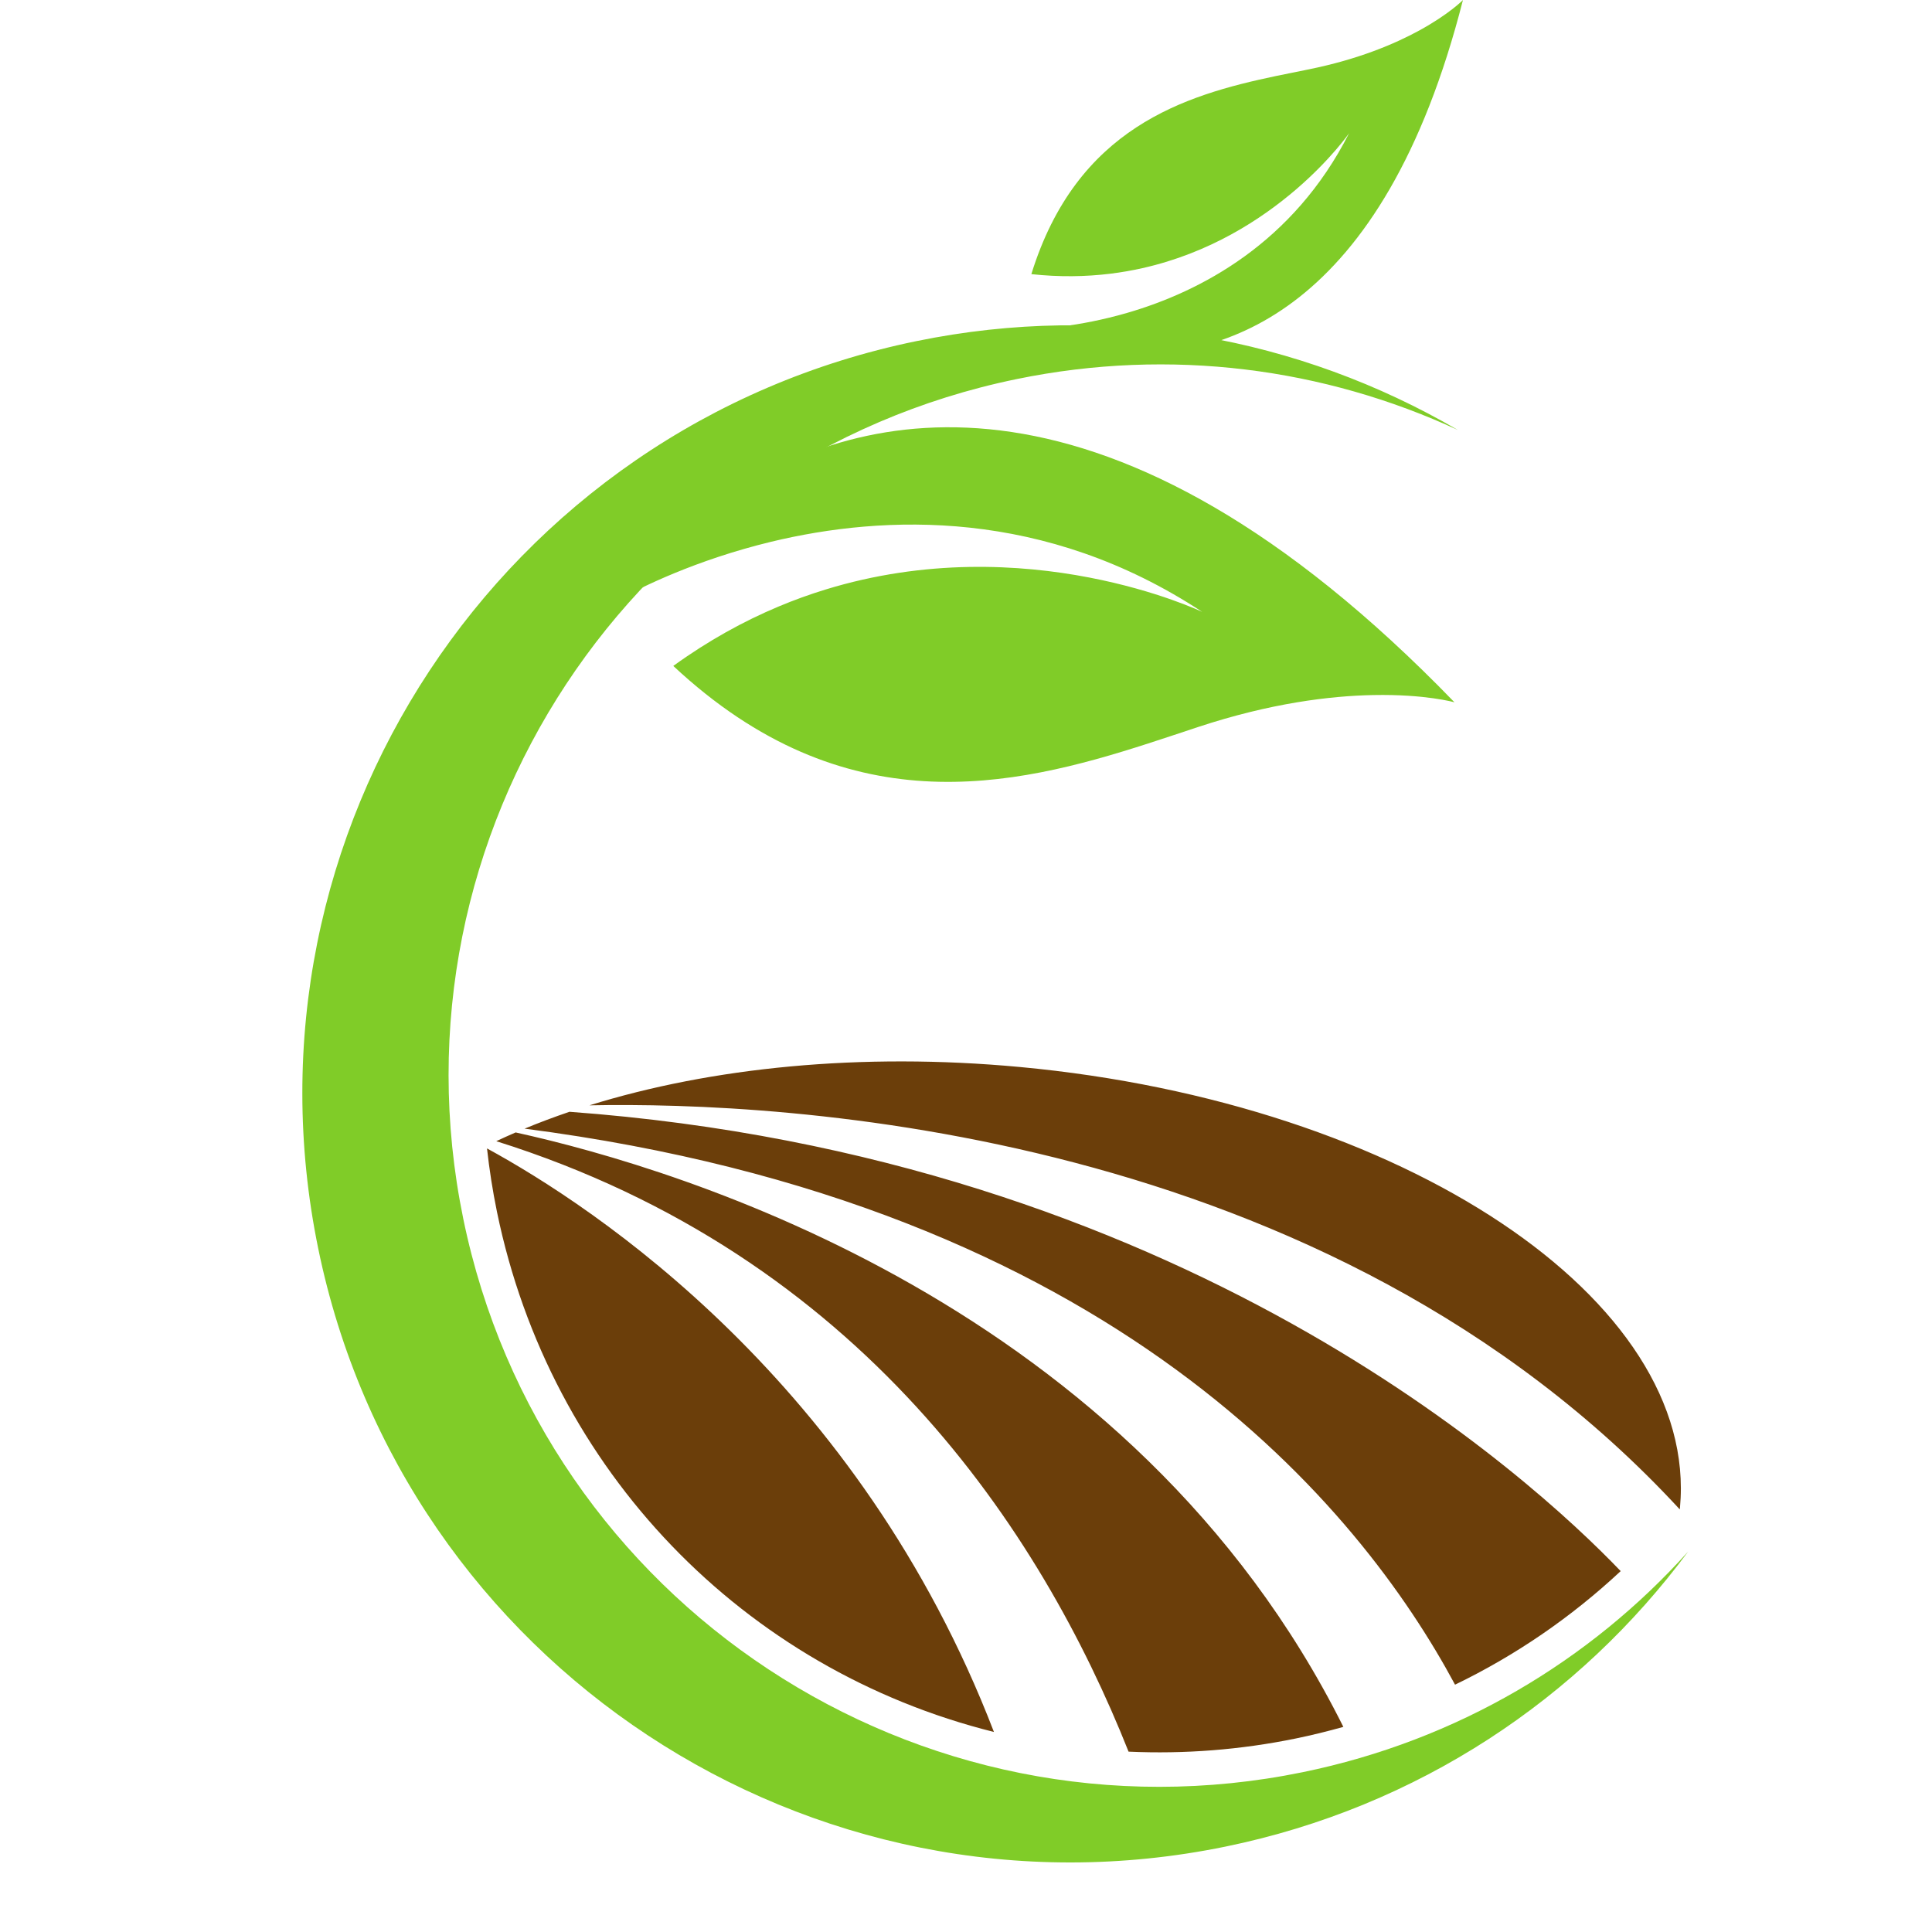 <svg xmlns="http://www.w3.org/2000/svg" xmlns:xlink="http://www.w3.org/1999/xlink" width="1000" zoomAndPan="magnify" viewBox="0 0 750 750" height="1000" preserveAspectRatio="xMidYMid meet" version="1.0"><path fill="#80cc28" d="M 282.305 192.258 C 276.676 195.98 271.582 199.832 267.016 203.621 C 248.125 219.281 238.34 233.863 238.34 233.863 C 238.34 233.863 253.801 224.48 278.895 216.168 C 285.148 214.098 291.988 212.094 299.34 210.316 C 343.34 199.707 405.516 197.258 466.699 237.539 C 466.699 237.539 398.508 204.816 320.309 228.902 C 314.328 230.738 308.281 232.918 302.203 235.469 C 288.66 241.152 274.949 248.688 261.367 258.516 C 327.902 320.66 392.969 305.633 445.77 288.598 C 452.41 286.457 458.855 284.285 465.09 282.227 C 493.207 272.945 516.348 270.133 533.227 269.816 C 553.418 269.434 564.629 272.637 564.629 272.637 C 430.879 134.41 334.266 157.867 282.305 192.258 " fill-opacity="1" fill-rule="nonzero"/><path fill="#80cc28" d="M 551.008 11.809 C 541.324 17.102 527.273 23.016 508.301 26.875 C 504.102 27.723 499.734 28.586 495.273 29.52 C 459.781 36.984 417.973 49.57 400.371 106.418 C 411.266 107.602 421.488 107.426 431.023 106.254 C 435.301 105.73 439.438 105 443.441 104.105 C 495.633 92.402 523.715 51.707 523.715 51.707 C 502.059 94.422 465.977 113.211 437.562 121.461 C 432.812 122.84 428.281 123.918 424.066 124.773 C 407.121 128.195 395.301 127.887 395.301 127.887 C 395.301 127.887 405.586 132.992 421.387 135.75 C 425.207 136.414 429.352 136.945 433.75 137.238 C 474.402 139.902 536.848 121.863 567.91 0.016 C 567.91 0.016 562.586 5.469 551.008 11.809 " fill-opacity="1" fill-rule="nonzero"/><path fill="#80cc28" d="M 505.766 687.949 C 356.43 718.617 210.508 622.422 179.832 473.086 C 149.164 323.75 245.359 177.82 394.695 147.152 C 454.758 134.82 514.254 143.016 565.938 166.922 C 504.703 131.207 430.617 117.047 355.723 132.43 C 194.344 165.574 90.379 323.273 123.527 484.648 C 156.676 646.031 314.367 749.992 475.75 716.844 C 550.645 701.461 613.16 659.242 655.352 602.297 C 617.281 644.637 565.828 675.621 505.766 687.949 " fill-opacity="1" fill-rule="nonzero"/><path fill="#6b3e0a" d="M 221.07 431.594 C 215.074 433.637 209.258 435.816 203.645 438.141 C 432.812 467.777 528.227 585.797 564.844 653.988 C 588.301 642.656 609.918 627.852 629.145 609.902 C 594.395 573.633 458.688 449.004 221.07 431.594 Z M 395.918 414.207 C 334.082 408.453 276.074 414.406 228.812 429.09 C 303.512 427.602 515.156 437.57 652.086 585.945 C 652.109 585.719 652.141 585.496 652.164 585.266 C 659.668 504.672 544.945 428.09 395.918 414.207 Z M 200.176 439.613 C 197.621 440.715 195.109 441.848 192.645 443.004 C 334.289 487.523 404.094 594.441 438.109 679.988 C 459.789 680.969 481.59 679.281 503.082 674.867 C 509.301 673.594 515.434 672.07 521.488 670.375 C 439.676 506.48 264.711 453.836 200.176 439.613 Z M 189.055 445.816 C 189.961 454.012 191.234 462.215 192.914 470.398 C 213.59 571.039 288.867 648.164 385.844 672.348 C 333.457 536.125 230.605 468.48 189.055 445.816 " fill-opacity="1" fill-rule="nonzero"/></svg>